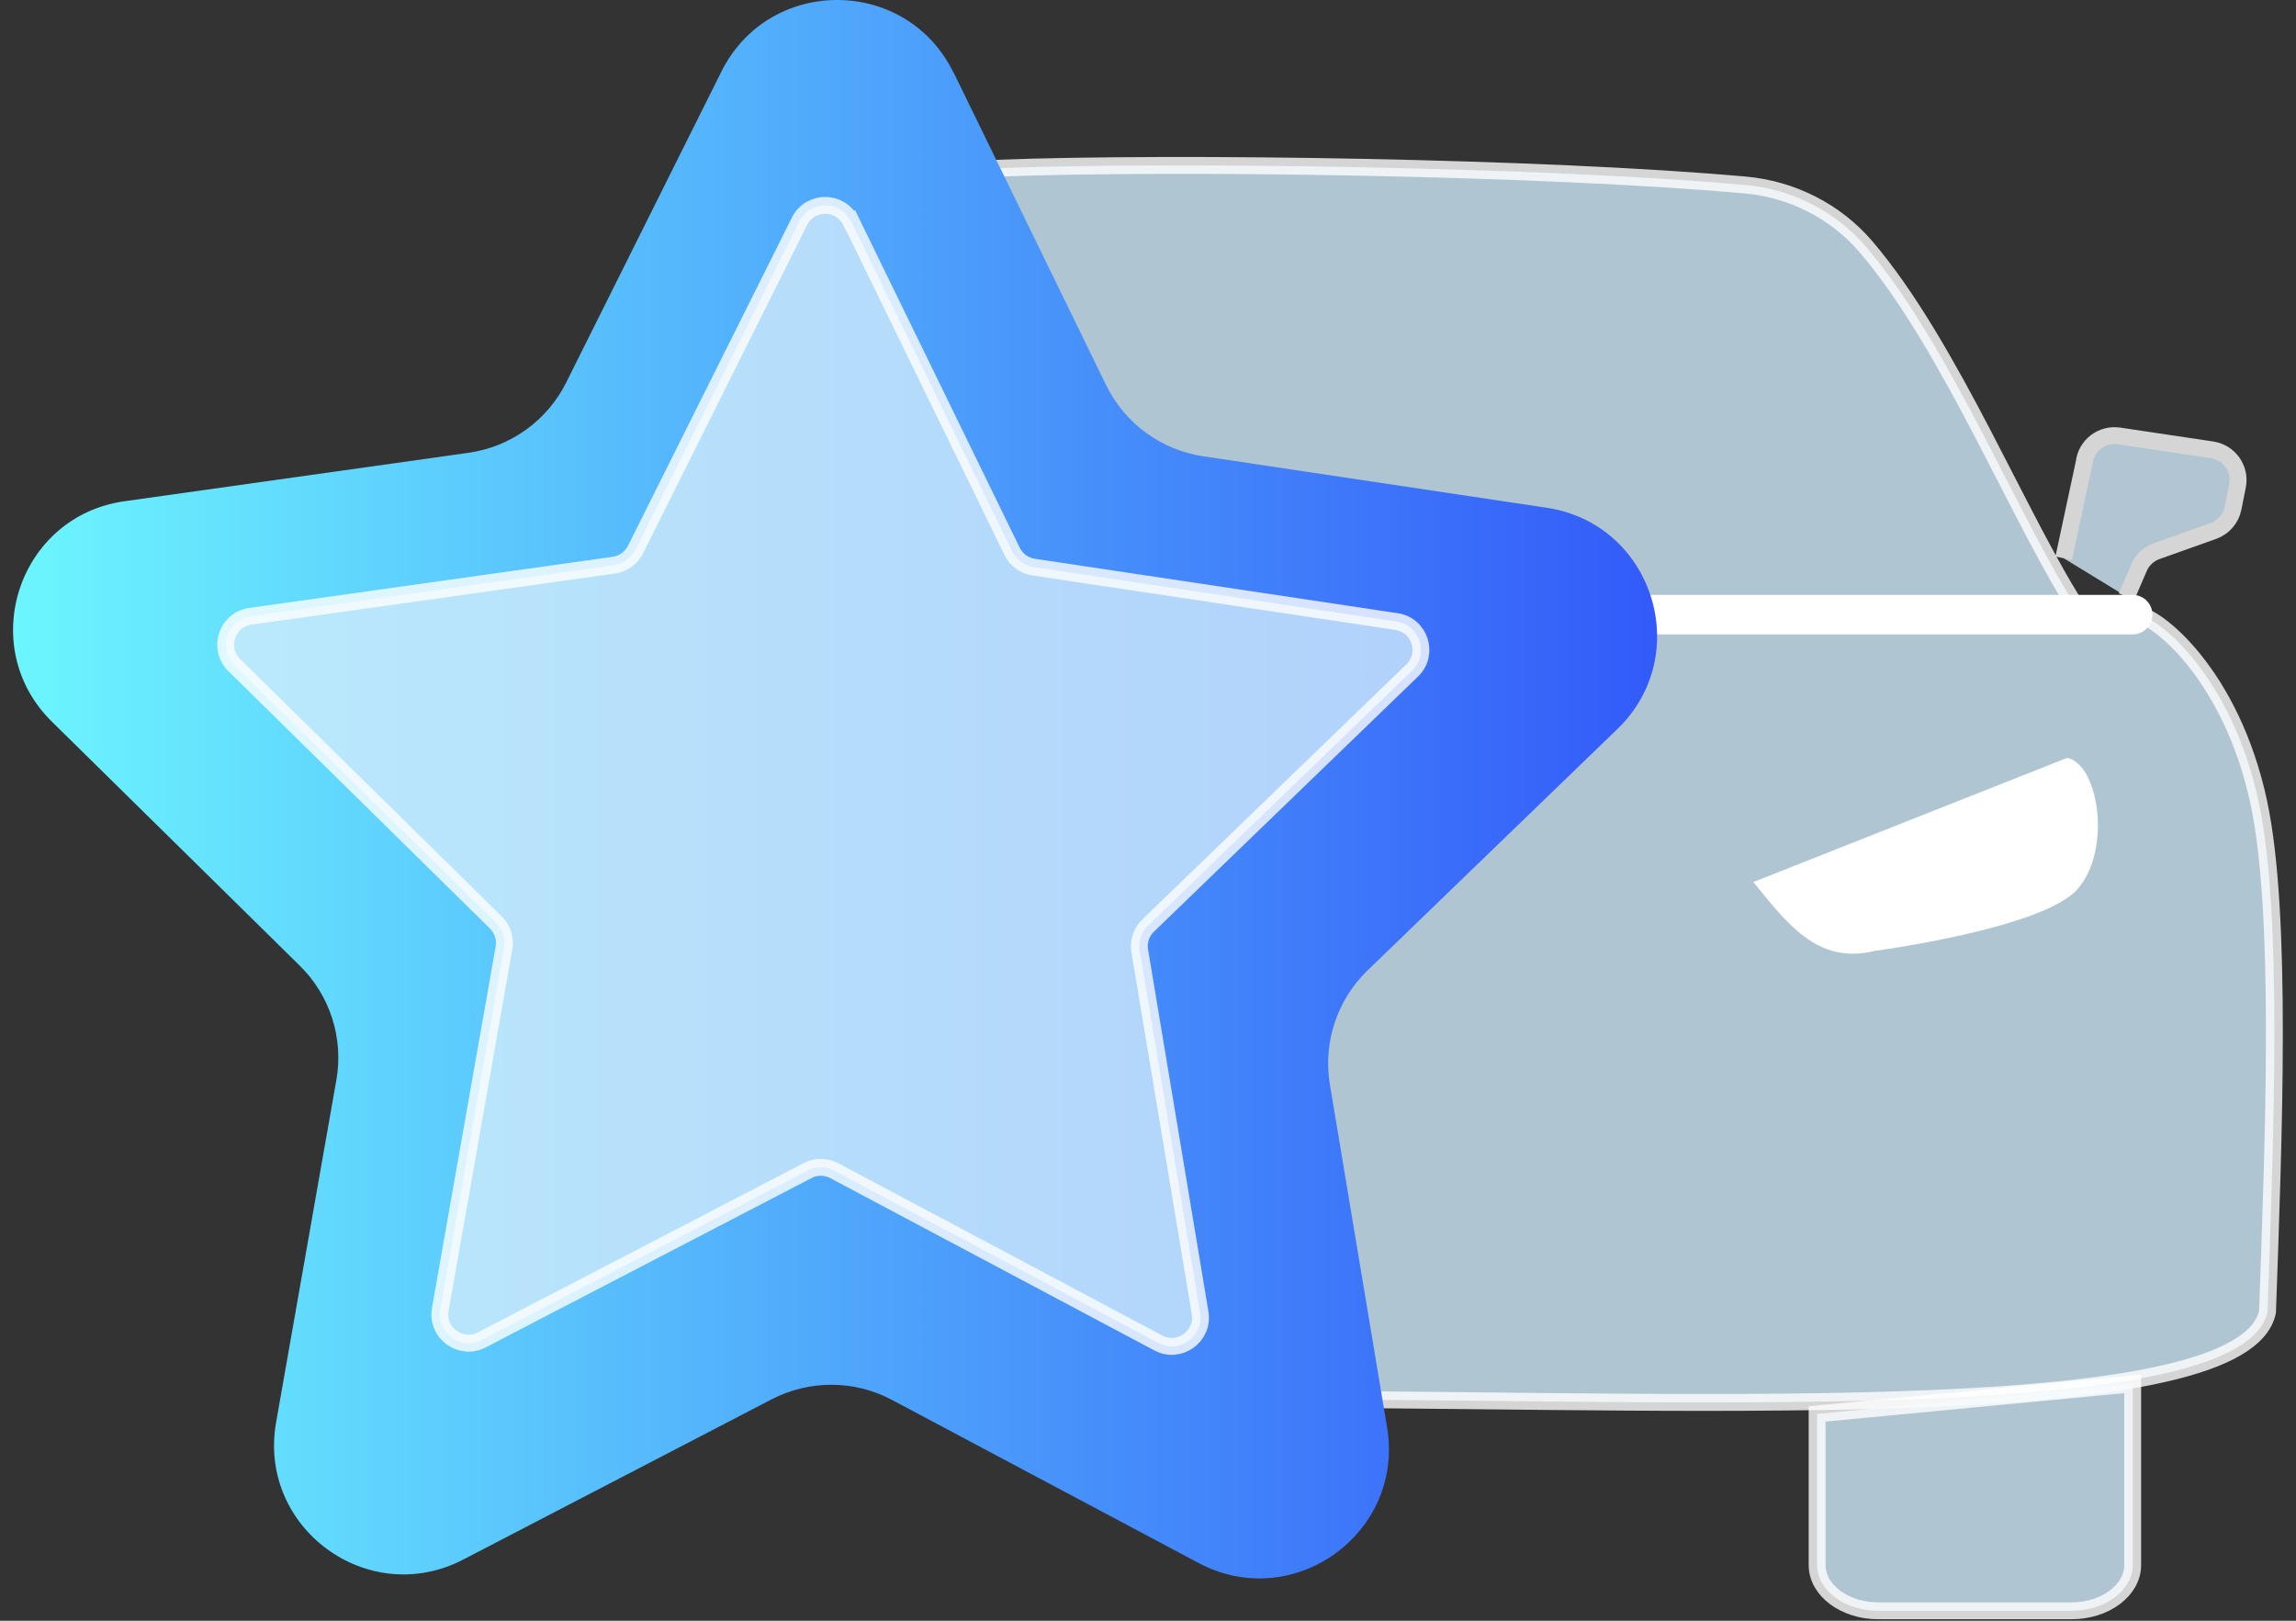 <svg width="136" height="96" viewBox="0 0 136 96" fill="none" xmlns="http://www.w3.org/2000/svg">
<rect x="0" y="0" width="136" height="96" fill="#333333" stroke="none"/>
<g opacity="0.79">
<path d="M122.24 33.066L123.45 27.413C123.564 26.394 124.5 25.671 125.519 25.823L131.027 26.645C132.047 26.797 132.739 27.771 132.534 28.791L132.275 30.091C132.153 30.715 131.704 31.233 131.111 31.446L127.756 32.64C127.277 32.807 126.889 33.173 126.691 33.644L125.961 35.341" fill="#D1EBFB"/>
<path d="M122.24 33.066L123.45 27.413C123.564 26.394 124.5 25.671 125.519 25.823L131.027 26.645C132.047 26.797 132.739 27.771 132.534 28.791L132.275 30.091C132.153 30.715 131.704 31.233 131.111 31.446L127.756 32.64C127.277 32.807 126.889 33.173 126.691 33.644L125.961 35.341" stroke="white" stroke-miterlimit="10"/>
</g>
<path opacity="0.79" d="M133.803 47.566C132.175 39.905 127.663 36.398 126.553 36.398H123.274C119.751 31.133 115.605 20.543 110.516 14.602C108.705 12.494 106.126 11.201 103.364 10.957C91.511 9.892 69.753 9.558 58.897 9.968L69.548 82.98C72.134 82.957 74.759 82.927 77.399 82.889C101.911 82.98 132.898 84.373 134.313 77.708C134.678 67.384 135.203 54.147 133.803 47.566Z" fill="#D1EBFB" stroke="white" stroke-miterlimit="10"/>
<path d="M103.858 52.246L122.451 44.889C124.307 45.277 125.106 50.306 123.067 52.657C121.021 55.007 111.009 56.331 111.009 56.331C107.608 57.16 105.782 54.589 103.858 52.246Z" fill="white"/>
<path d="M71.115 36.406H126.324" stroke="white" stroke-width="2.34" stroke-linecap="round" stroke-linejoin="round"/>
<path opacity="0.79" d="M122.705 95.412H111.263C109.262 95.412 107.634 94.202 107.634 92.703V83.749L126.326 81.969V92.703C126.326 94.194 124.706 95.412 122.697 95.412H122.705Z" fill="#D1EBFB" stroke="white" stroke-miterlimit="10"/>
<path d="M56.493 4.309L65.516 22.803C66.619 25.071 68.772 26.653 71.267 27.026L91.618 30.076C97.902 31.02 100.375 38.757 95.81 43.177L81.013 57.472C79.195 59.222 78.358 61.763 78.776 64.251L82.162 84.548C83.204 90.817 76.608 95.564 71.001 92.582L52.834 82.92C50.605 81.733 47.934 81.726 45.698 82.89L27.439 92.377C21.802 95.306 15.251 90.498 16.355 84.244L19.922 63.984C20.364 61.497 19.55 58.956 17.747 57.191L3.071 42.743C-1.455 38.285 1.086 30.571 7.377 29.689L27.751 26.82C30.246 26.47 32.414 24.911 33.541 22.651L42.731 4.24C45.568 -1.443 53.694 -1.405 56.478 4.301L56.493 4.309Z" fill="url(#paint0_linear_0_7380)"/>
<path opacity="0.79" d="M50.416 13.111L59.949 32.655C60.192 33.157 60.672 33.507 61.219 33.591L82.719 36.816C84.111 37.022 84.659 38.741 83.647 39.715L68.006 54.824C67.602 55.212 67.42 55.775 67.511 56.323L71.087 77.769C71.315 79.154 69.854 80.211 68.614 79.549L49.412 69.34C48.918 69.081 48.324 69.073 47.83 69.34L28.536 79.367C27.289 80.013 25.836 78.948 26.079 77.564L29.853 56.148C29.951 55.6 29.769 55.037 29.373 54.642L13.876 39.395C12.872 38.407 13.435 36.702 14.827 36.505L36.357 33.477C36.913 33.401 37.392 33.051 37.643 32.556L47.358 13.103C47.989 11.848 49.785 11.855 50.401 13.118L50.416 13.111Z" fill="#D1EBFB" stroke="white" stroke-miterlimit="10"/>
<defs>
<linearGradient id="paint0_linear_0_7380" x1="0.774" y1="46.745" x2="98.153" y2="46.745" gradientUnits="userSpaceOnUse">
<stop stop-color="#6CF6FE"/>
<stop offset="1" stop-color="#335AF9"/>
</linearGradient>
</defs>
</svg>
